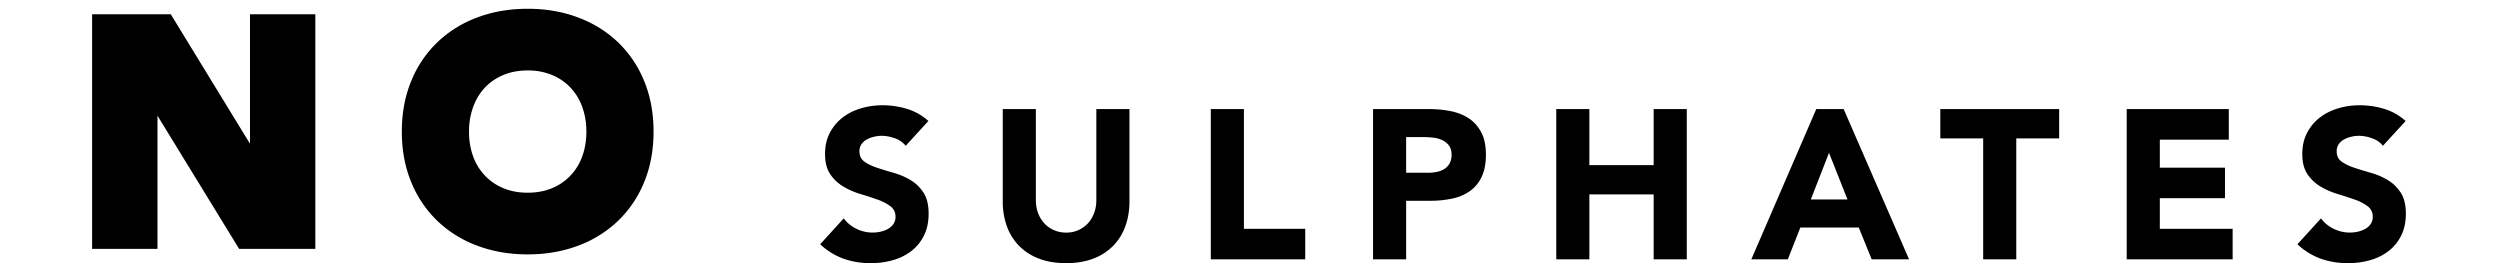 <svg xmlns="http://www.w3.org/2000/svg" aria-label="Condensed No Sulphates" role="img" height="14" viewBox="0 0 133 15" class="">
      <title>Condensed No Sulphates</title>
      <desc>Condensed No Sulphates Icon</desc>

      
          
          


  
      <g>
        <path d="M9.499 8.193V.815h3.725v13.37H8.88l-4.654-7.59v7.59H.5V.815h4.485l4.514 7.378zm8.655-.693c0-1.054.178-2.015.536-2.882a6.401 6.401 0 0 1 1.506-2.224A6.619 6.619 0 0 1 22.481.986C23.354.66 24.304.5 25.328.5c1.025 0 1.975.161 2.848.486.878.326 1.64.795 2.285 1.408a6.401 6.401 0 0 1 1.506 2.224c.358.867.536 1.828.536 2.882s-.178 2.015-.536 2.882a6.401 6.401 0 0 1-1.506 2.224 6.619 6.619 0 0 1-2.285 1.408c-.873.325-1.823.486-2.848.486-1.024 0-1.974-.161-2.847-.486a6.619 6.619 0 0 1-2.285-1.408 6.401 6.401 0 0 1-1.506-2.224c-.358-.867-.536-1.828-.536-2.882zm3.83 0c0 .524.08.998.24 1.424a3.05 3.05 0 0 0 1.717 1.802c.408.171.87.258 1.387.258.518 0 .98-.087 1.388-.258a3.05 3.05 0 0 0 1.717-1.802c.16-.426.24-.9.24-1.424 0-.513-.08-.984-.24-1.417a3.146 3.146 0 0 0-.671-1.095 3.05 3.05 0 0 0-1.046-.714 3.552 3.552 0 0 0-1.388-.258c-.518 0-.98.087-1.387.258a3.05 3.05 0 0 0-1.046.714c-.29.305-.513.669-.67 1.095a4.06 4.06 0 0 0-.24 1.417z" class="stroke"/>
        <path d="M46.875 8.31a1.344 1.344 0 0 0-.623-.429 2.233 2.233 0 0 0-.744-.14 1.95 1.95 0 0 0-.423.05 1.623 1.623 0 0 0-.412.15.896.896 0 0 0-.314.273.689.689 0 0 0-.121.411c0 .258.097.456.29.593.194.137.438.254.732.35.294.097.611.194.95.29.338.098.655.235.95.412.294.178.538.415.731.714.194.298.29.697.29 1.197 0 .476-.088.892-.266 1.246-.177.355-.417.65-.72.883a3.063 3.063 0 0 1-1.052.52c-.4.114-.82.17-1.264.17a4.586 4.586 0 0 1-1.548-.254A3.88 3.88 0 0 1 42 13.923l1.343-1.475c.193.258.437.457.732.598a2.09 2.09 0 0 0 1.379.158c.157-.037.298-.091.423-.164a.913.913 0 0 0 .302-.278.694.694 0 0 0 .115-.4.724.724 0 0 0-.296-.61 2.731 2.731 0 0 0-.744-.381c-.298-.105-.62-.21-.968-.315a4.346 4.346 0 0 1-.967-.423 2.332 2.332 0 0 1-.744-.702c-.198-.29-.297-.673-.297-1.149 0-.46.091-.863.272-1.21.182-.346.424-.637.726-.87.303-.234.651-.41 1.047-.527A4.283 4.283 0 0 1 45.544 6c.484 0 .952.069 1.404.206.451.137.858.367 1.221.69L46.875 8.31zm12.754 3.17c0 .508-.077.976-.23 1.403a3.088 3.088 0 0 1-.683 1.113 3.13 3.13 0 0 1-1.131.738c-.452.177-.972.266-1.56.266-.598 0-1.122-.089-1.573-.266a3.13 3.13 0 0 1-1.131-.738 3.088 3.088 0 0 1-.684-1.113 4.13 4.13 0 0 1-.23-1.403V6.218h1.887v5.19c0 .265.043.511.127.737.085.226.204.422.357.587.153.165.337.294.55.387.214.093.446.14.696.14.25 0 .48-.047.69-.14.21-.093.39-.222.544-.387.153-.165.272-.361.357-.587.085-.226.127-.472.127-.738v-5.19h1.887v5.263zm4.637-5.262h1.887v6.822h3.496v1.742h-5.383V6.218zm9.246 0h3.182c.443 0 .862.04 1.258.12.395.081.74.22 1.034.418.294.198.528.464.701.798.174.335.26.756.26 1.265 0 .5-.08.919-.241 1.258a2.064 2.064 0 0 1-.666.81 2.697 2.697 0 0 1-1.004.43 5.885 5.885 0 0 1-1.258.127H75.4v3.338h-1.887V6.218zM75.4 9.847h1.258c.17 0 .333-.016.49-.049.157-.032.299-.086.424-.163a.871.871 0 0 0 .302-.314.994.994 0 0 0 .115-.502c0-.218-.05-.394-.151-.527-.101-.133-.23-.236-.387-.308a1.657 1.657 0 0 0-.527-.14 5.376 5.376 0 0 0-.556-.03h-.968v2.033zm8.557-3.63h1.887v3.194h3.665V6.218h1.887v8.564h-1.887v-3.701h-3.665v3.701h-1.887V6.218zm14.822 0h1.56l3.727 8.565h-2.13l-.737-1.814H97.87l-.714 1.814h-2.08l3.701-8.564zm.726 2.493l-1.04 2.661h2.092L99.504 8.71zm8.786-.823h-2.443v-1.67h6.774v1.67h-2.444v6.895h-1.887V7.887zm8.182-1.67h5.818V7.96h-3.931v1.596h3.714v1.742h-3.714v1.742h4.15v1.742h-6.037V6.218zm14.605 2.093a1.344 1.344 0 0 0-.623-.429 2.233 2.233 0 0 0-.744-.14 1.95 1.95 0 0 0-.424.05 1.623 1.623 0 0 0-.411.15.896.896 0 0 0-.315.273.689.689 0 0 0-.12.411c0 .258.096.456.29.593.193.137.437.254.732.35.294.097.61.194.95.29.338.098.655.235.949.412.294.178.538.415.732.714.193.298.29.697.29 1.197 0 .476-.089.892-.266 1.246-.177.355-.417.65-.72.883a3.063 3.063 0 0 1-1.052.52c-.4.114-.82.17-1.264.17a4.586 4.586 0 0 1-1.549-.254 3.88 3.88 0 0 1-1.33-.823l1.342-1.475c.194.258.438.457.732.598a2.09 2.09 0 0 0 1.38.158c.156-.037.298-.091.423-.164a.913.913 0 0 0 .302-.278.694.694 0 0 0 .115-.4.724.724 0 0 0-.296-.61 2.731 2.731 0 0 0-.744-.381c-.299-.105-.621-.21-.968-.315a4.346 4.346 0 0 1-.968-.423 2.332 2.332 0 0 1-.744-.702c-.197-.29-.296-.673-.296-1.149 0-.46.09-.863.272-1.21.181-.346.423-.637.726-.87.302-.234.651-.41 1.046-.527A4.283 4.283 0 0 1 129.746 6c.484 0 .952.069 1.403.206.452.137.86.367 1.222.69l-1.294 1.414z" class="fill"/>
      </g>

    
    


      
    </svg>